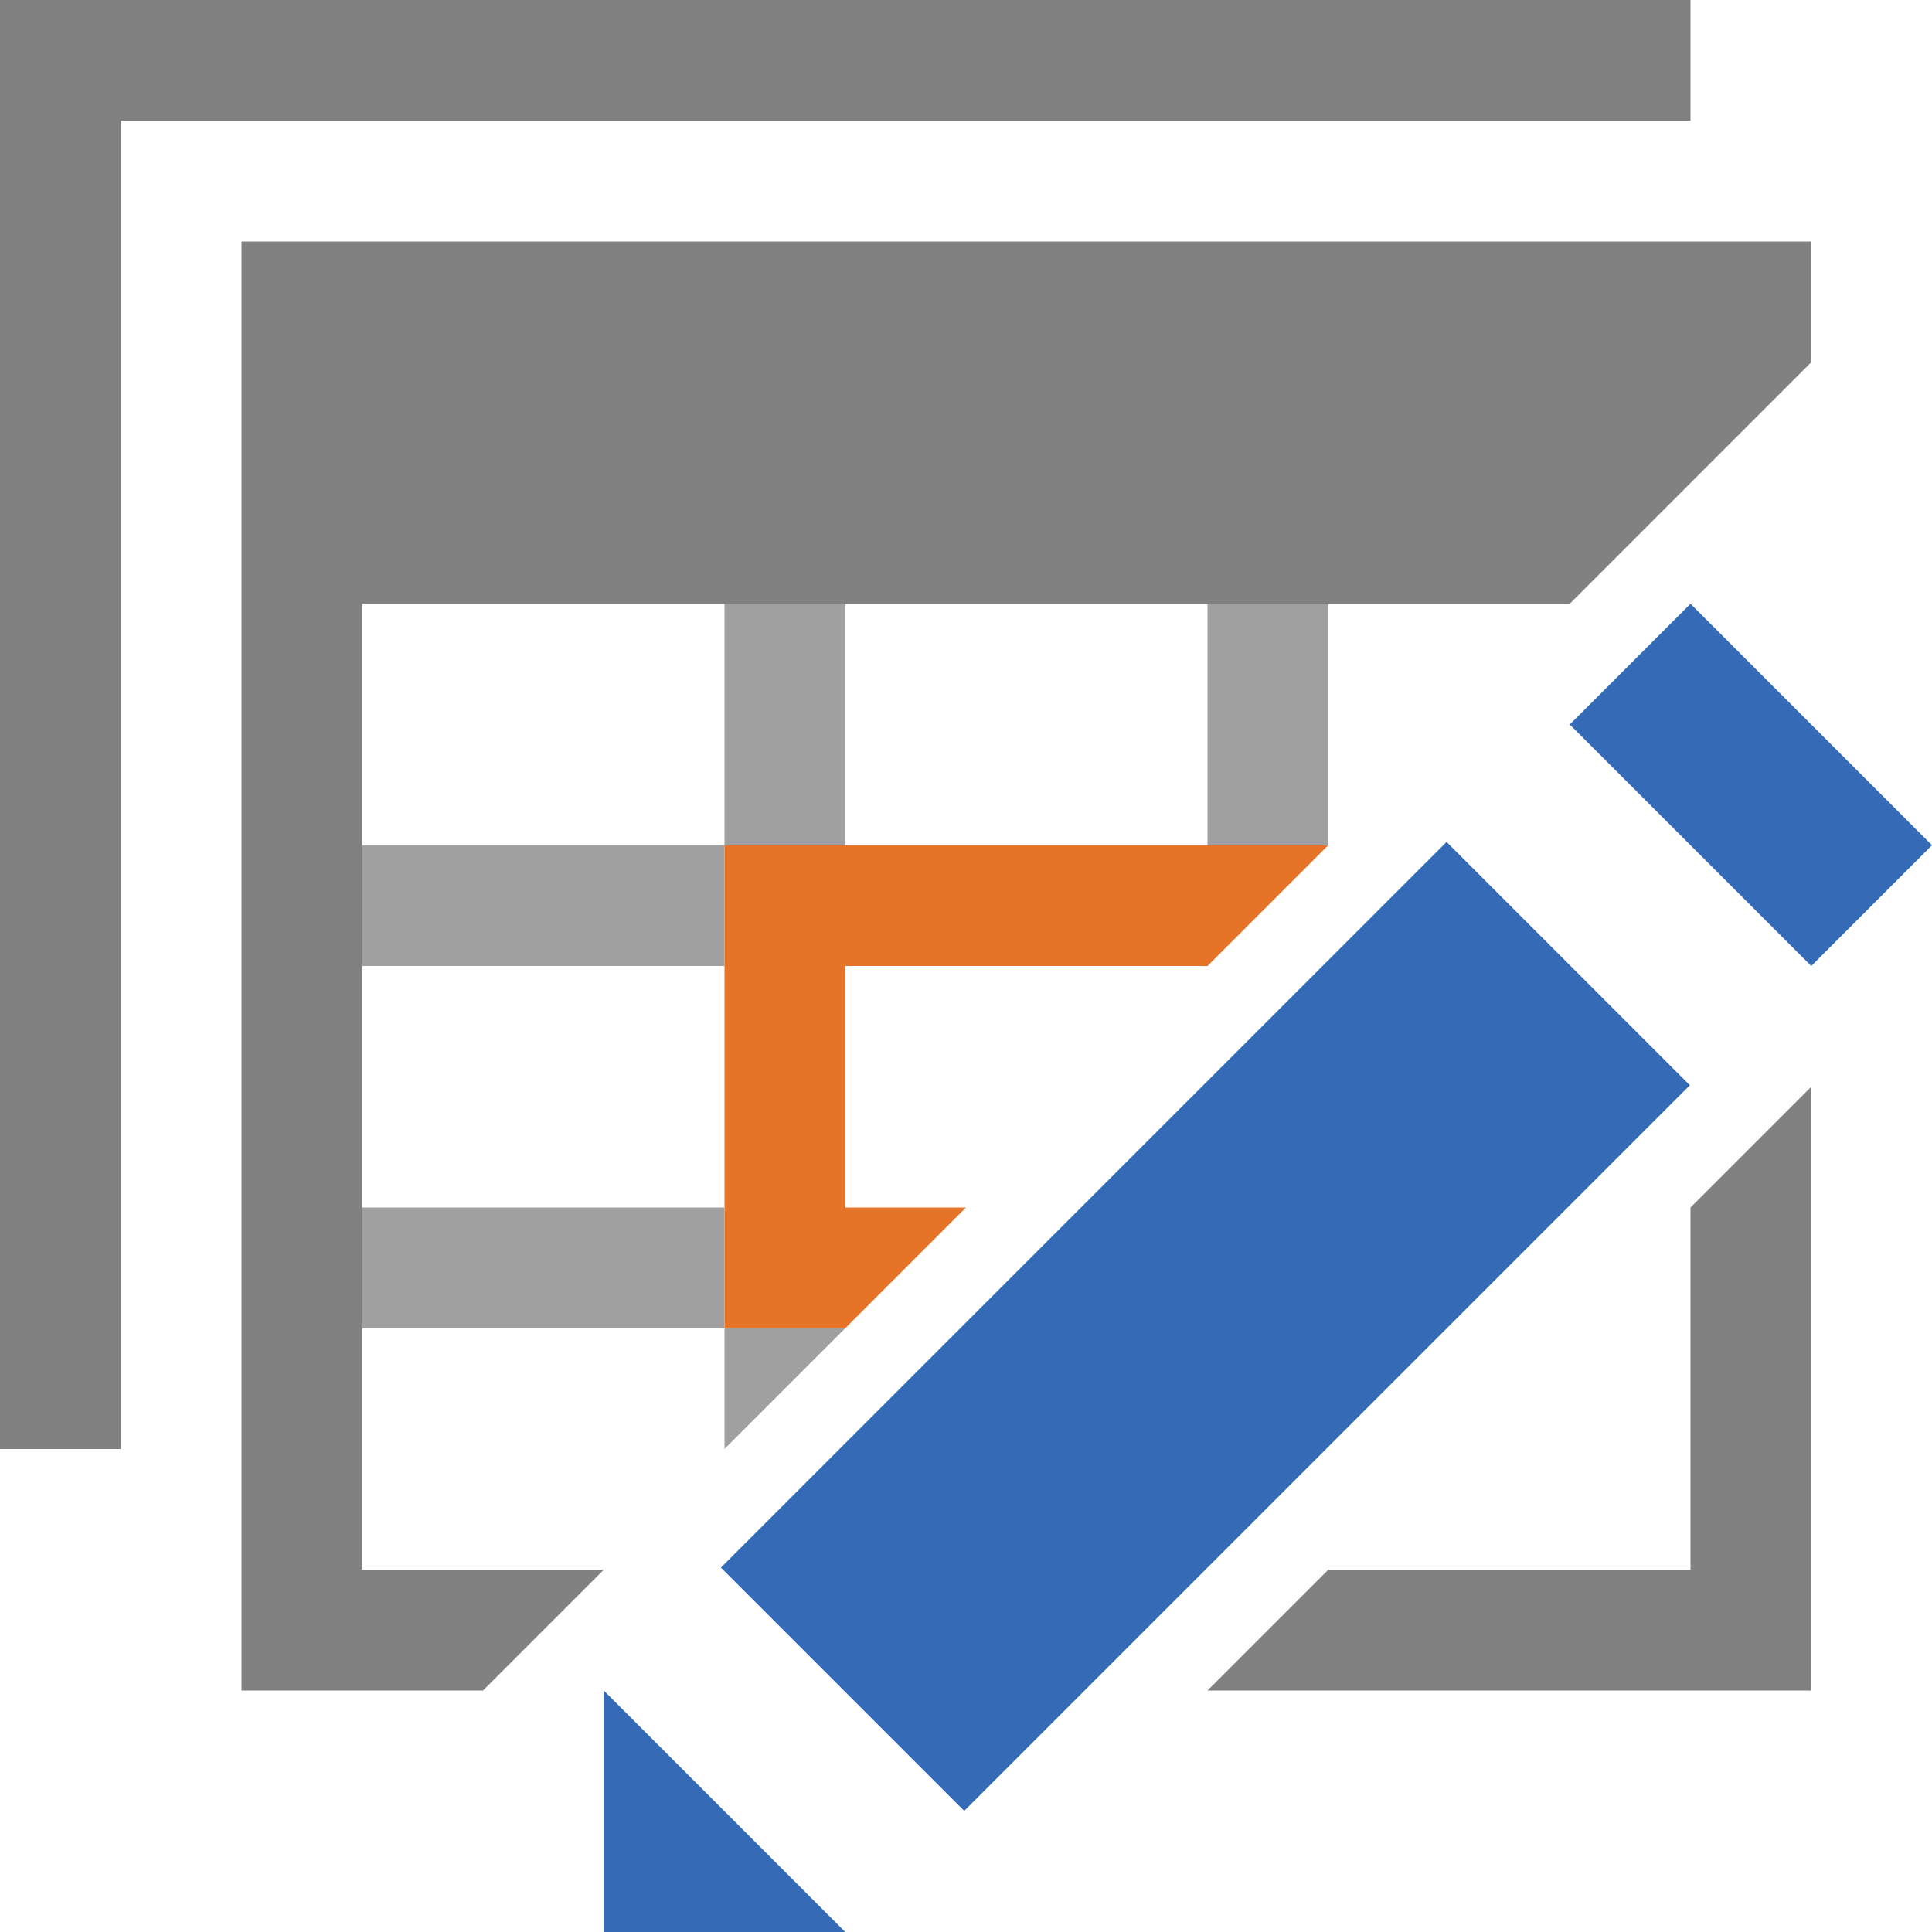 <?xml version="1.0" encoding="utf-8"?>
<!-- Generator: Adobe Illustrator 19.1.0, SVG Export Plug-In . SVG Version: 6.00 Build 0)  -->
<svg version="1.1" id="Layer_1" xmlns="http://www.w3.org/2000/svg" xmlns:xlink="http://www.w3.org/1999/xlink" x="0px" y="0px"
	 viewBox="0 0 32 32" enable-background="new 0 0 32 32" xml:space="preserve">
<polygon fill="#356AB7" points="10,32 10,28 14,32 "/>
<polygon fill="#808080" points="8,28 4,28 4,4 30,4 30,6 28,8 26,10 6,10 6,26 10,26 "/>
<polygon fill="#808080" points="2,24 0,24 0,0 28,0 28,2 2,2 "/>
<polygon fill="#808080" points="20,28 22,26 28,26 28,20 30,18 30,28 "/>
<g>
	
		<rect x="17.2" y="13.5" transform="matrix(-0.707 -0.707 0.707 -0.707 18.586 51.699)" fill="#356AB7" width="5.7" height="17"/>
	<path fill="#356AB7" d="M32,14l-4-4l-2,2c0,0,4,4,4,4L32,14z"/>
</g>
<polygon fill="#E57428" points="12,14 12,22 14,22 16,20 14,20 14,16 20,16 22,14 "/>
<g>
	<rect x="6" y="14" fill="#A0A0A0" width="6" height="2"/>
	<rect x="12" y="10" fill="#A0A0A0" width="2" height="4"/>
	<polygon fill="#A0A0A0" points="12,24 14,22 12,22 	"/>
	<rect x="20" y="10" fill="#A0A0A0" width="2" height="4"/>
	<rect x="6" y="20" fill="#A0A0A0" width="6" height="2"/>
</g>
</svg>
